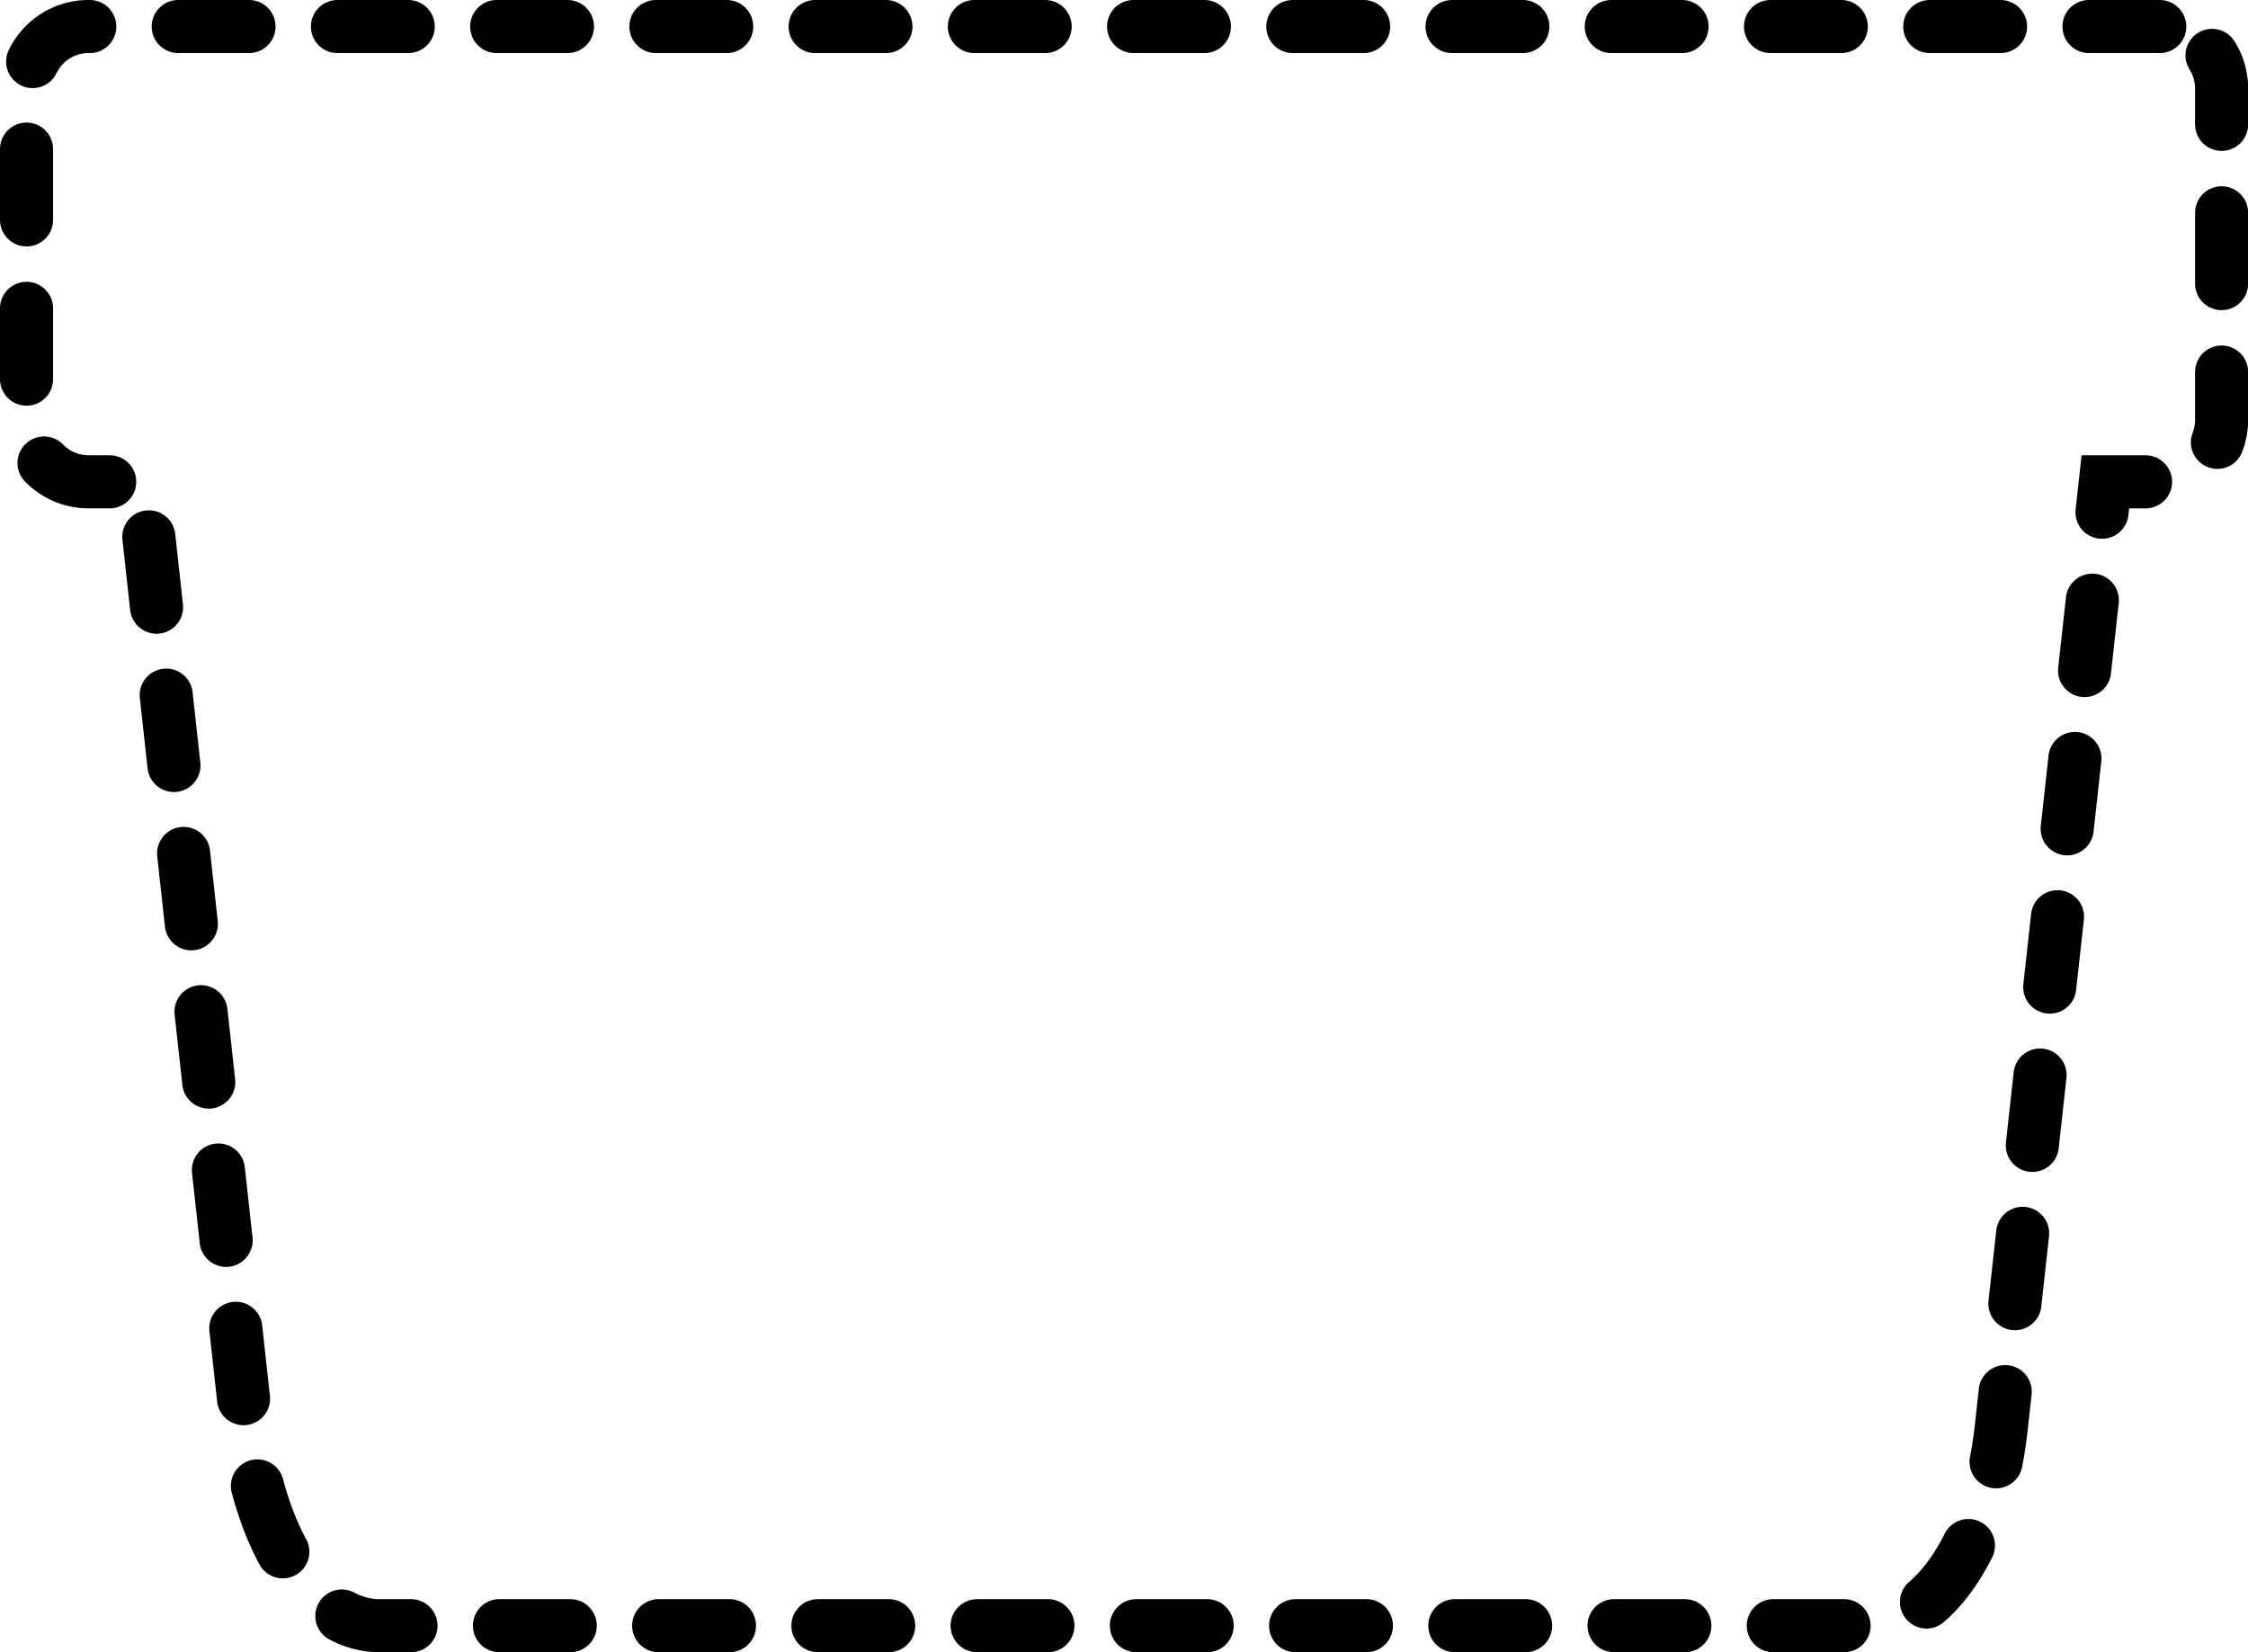 <svg xmlns="http://www.w3.org/2000/svg" viewBox="0 0 635.31 466.85"><defs><style>.cls-1{fill:none;stroke:#000;stroke-linecap:round;stroke-miterlimit:10;stroke-width:15px;stroke-dasharray:20 25;}</style></defs><title>outline cactus pot</title><g id="Layer_2" data-name="Layer 2"><g id="Layer_1-2" data-name="Layer 1"><path class="cls-1" d="M610.37,7.5H24.94A17.5,17.5,0,0,0,7.5,24.94v93.77a17.5,17.5,0,0,0,17.44,17.44H40.35L69.72,403.39c3.58,32.54,19.27,56,37.5,56H528.08c18.23,0,33.93-23.42,37.5-56L595,136.16h15.41a17.5,17.5,0,0,0,17.44-17.44V24.94A17.5,17.5,0,0,0,610.37,7.5Z"/></g></g></svg>
